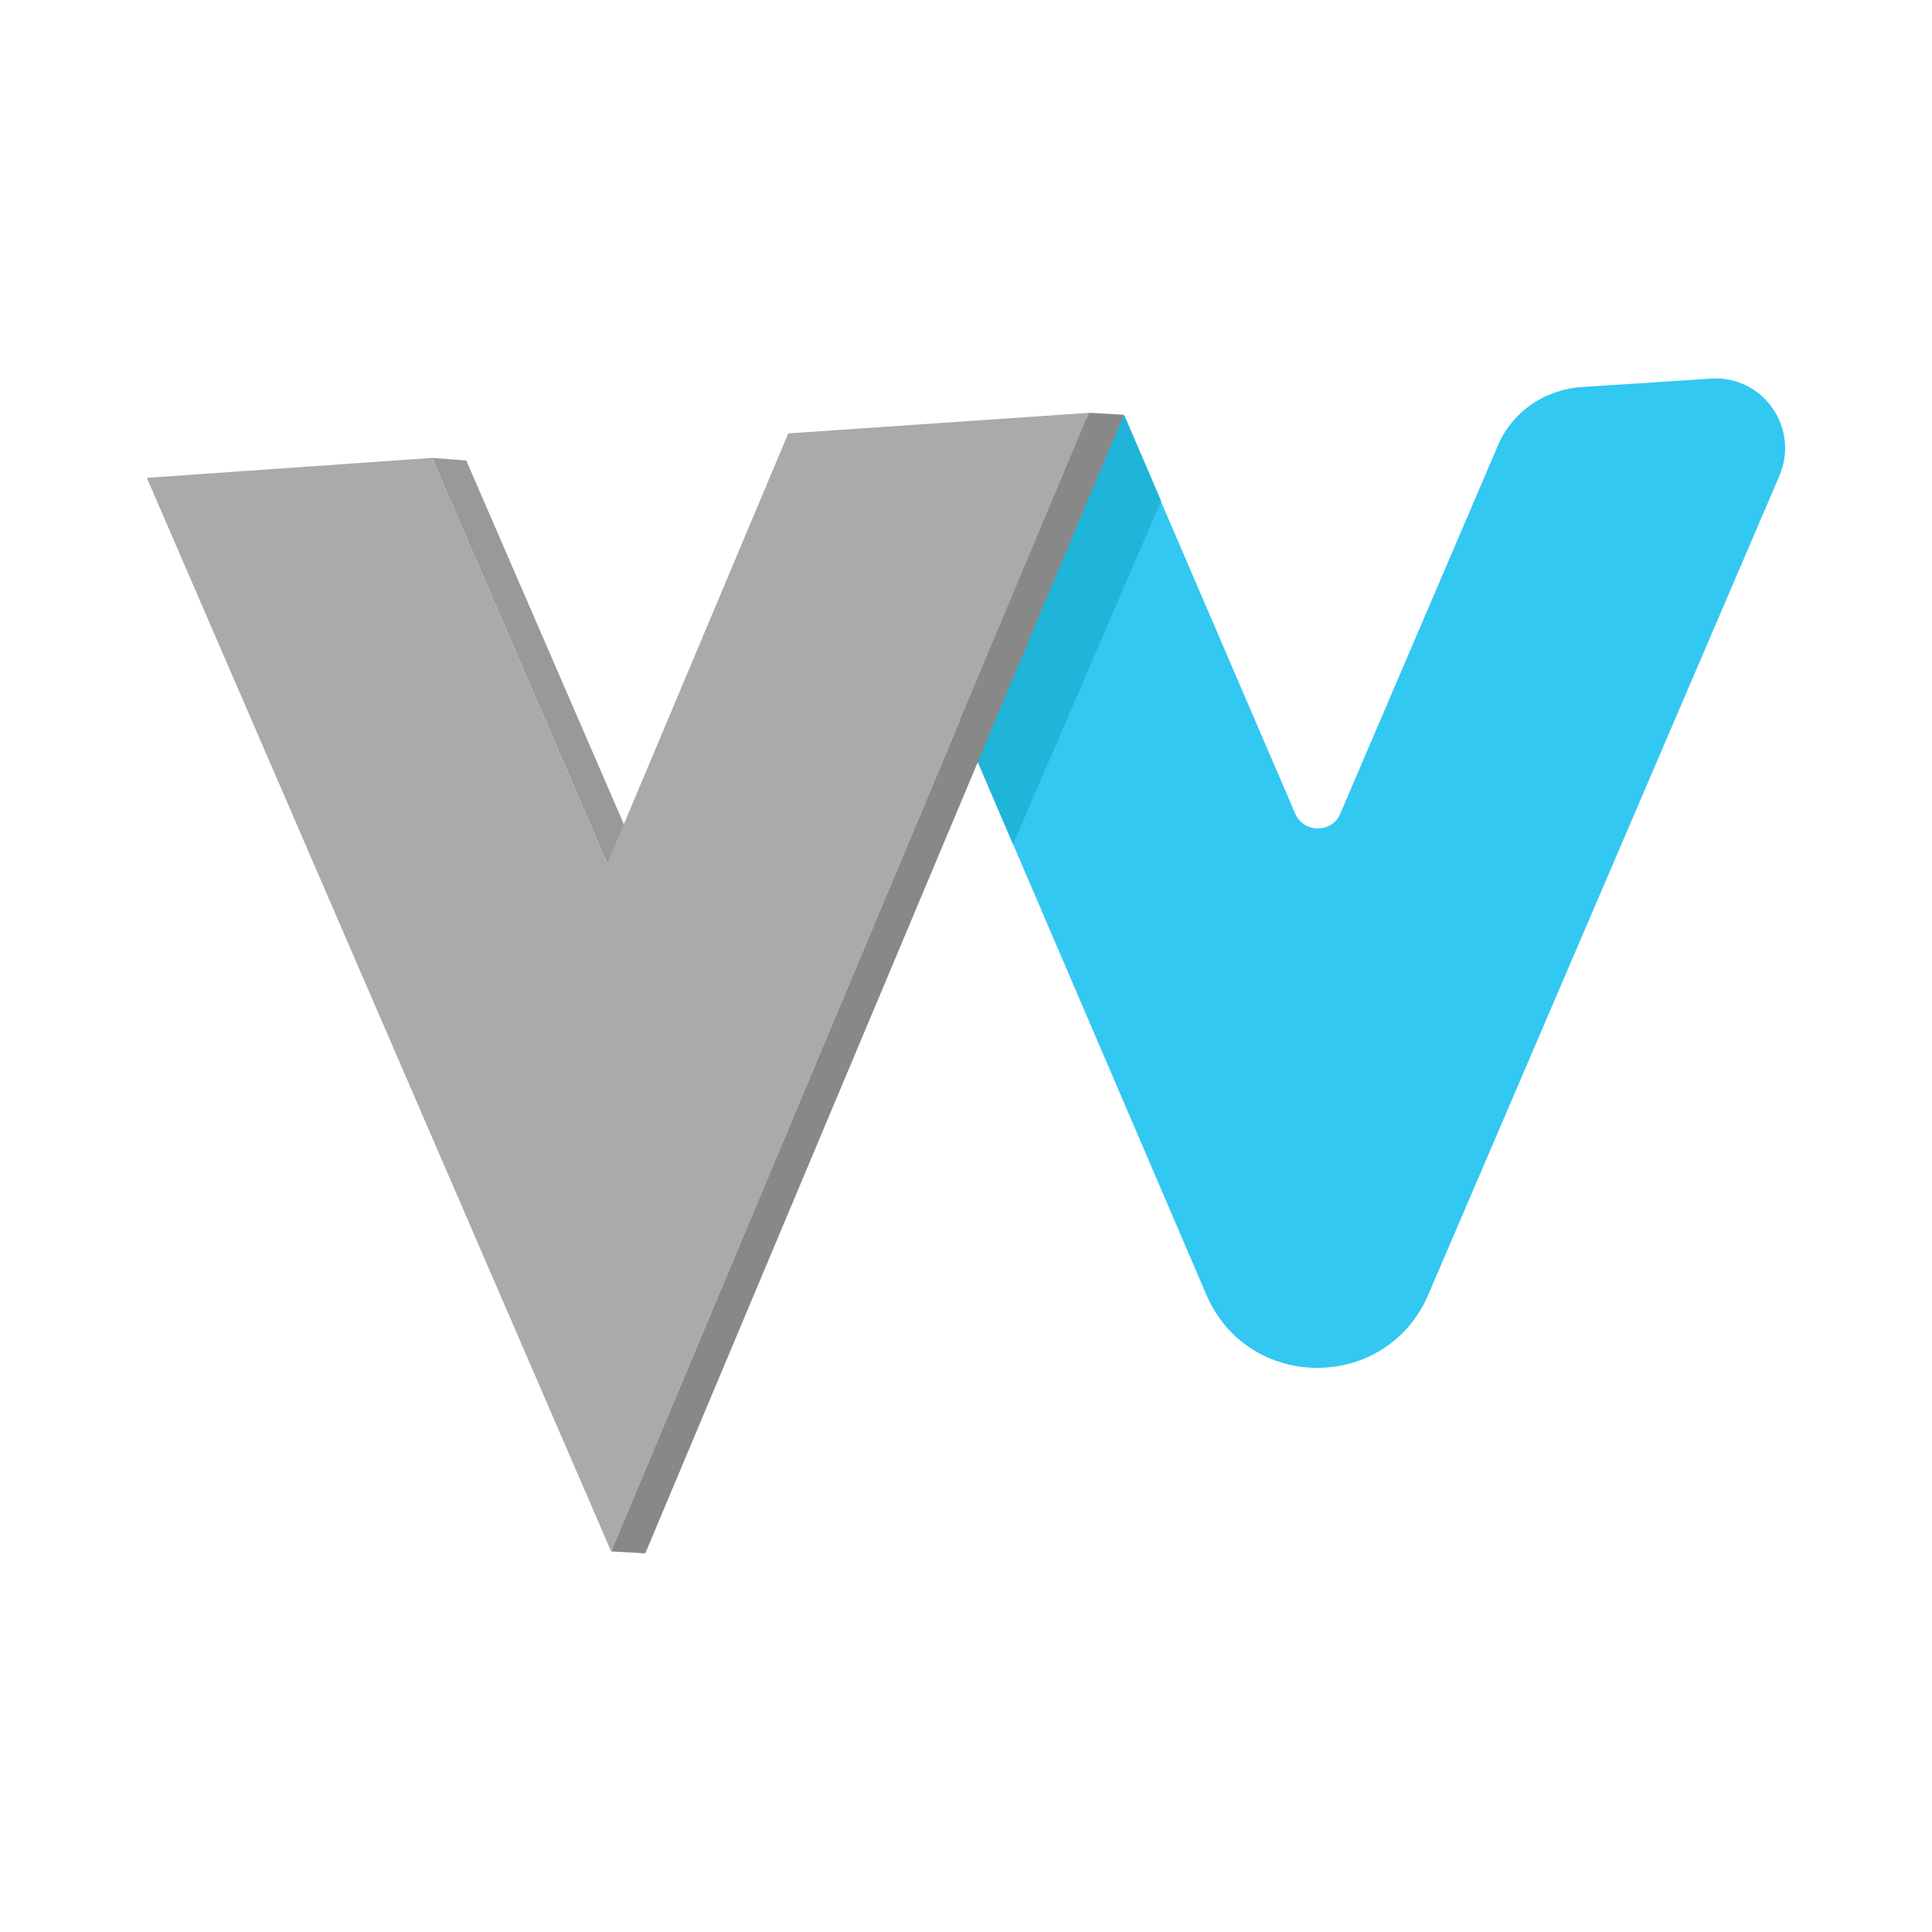 <?xml version="1.0" encoding="utf-8"?>
<!-- Generator: Adobe Illustrator 22.1.0, SVG Export Plug-In . SVG Version: 6.00 Build 0)  -->
<svg version="1.1" xmlns="http://www.w3.org/2000/svg" xmlns:xlink="http://www.w3.org/1999/xlink" x="0px" y="0px"
	 viewBox="0 0 300 300" style="enable-background:new 0 0 300 300;" xml:space="preserve">
<style type="text/css">
	.st0{display:none;}
	.st1{display:inline;}
	.st2{fill:#32C8F2;}
	.st3{fill:#18A5C6;}
	.st4{fill:#CCCCCC;}
	.st5{fill:#1EB5D8;}
	.st6{fill:#999999;}
	.st7{fill:#AAAAAA;}
	.st8{fill:#888888;}
</style>
<g id="Layer_2" class="st0">
</g>
<g id="Layer_1" class="st0">
	<g class="st1">
		<path id="v_1_" class="st2" d="M236.2,77.1l-39.5,124L157.8,86.8l-16.1,2L187,220h19.5l47.3-145L236.2,77.1z"/>
		<path id="v_2_" class="st3" d="M159.8,93.2l-2-6.5l-16.1,2l9.5,27.6L159.8,93.2z"/>
		<path id="v_copy_1_" class="st4" d="M54.2,99.6L93.6,220h19.5l44.7-133.2l-18.6,2.3l0,0l-36,112.1L70.4,97.6L54.2,99.6z"/>
	</g>
</g>
<g id="Layer_3">
	<g>
		<path class="st2" d="M201.1,126.3L175.6,67c-0.6-1.5-2.1-2.4-3.7-2.3L135.4,67c-2.6,0.2-4.3,2.9-3.3,5.3L187.3,201
			c6.5,15.2,28,15.2,34.5,0l54.5-127.1c3.2-7.5-2.6-15.7-10.7-15.1l-20,1.3c-5.8,0.4-10.9,3.9-13.1,9.3l-24.4,57
			C206.8,129.4,202.4,129.4,201.1,126.3z"/>
		<polygon class="st5" points="157.3,131.1 130,67.3 174.6,64.5 180.3,77.8 		"/>
		<g>
			<polygon class="st6" points="67.1,71.1 72.4,71.5 99.7,134.5 94.3,134.1 			"/>
			<polygon class="st7" points="122.4,67.3 169.1,64.1 94.9,240.9 22.8,74.2 67.1,71.1 94.3,134.1 			"/>
			<polygon class="st8" points="169.1,64.1 174.5,64.4 100.2,241.2 94.9,240.9 			"/>
		</g>
	</g>
</g>
</svg>

